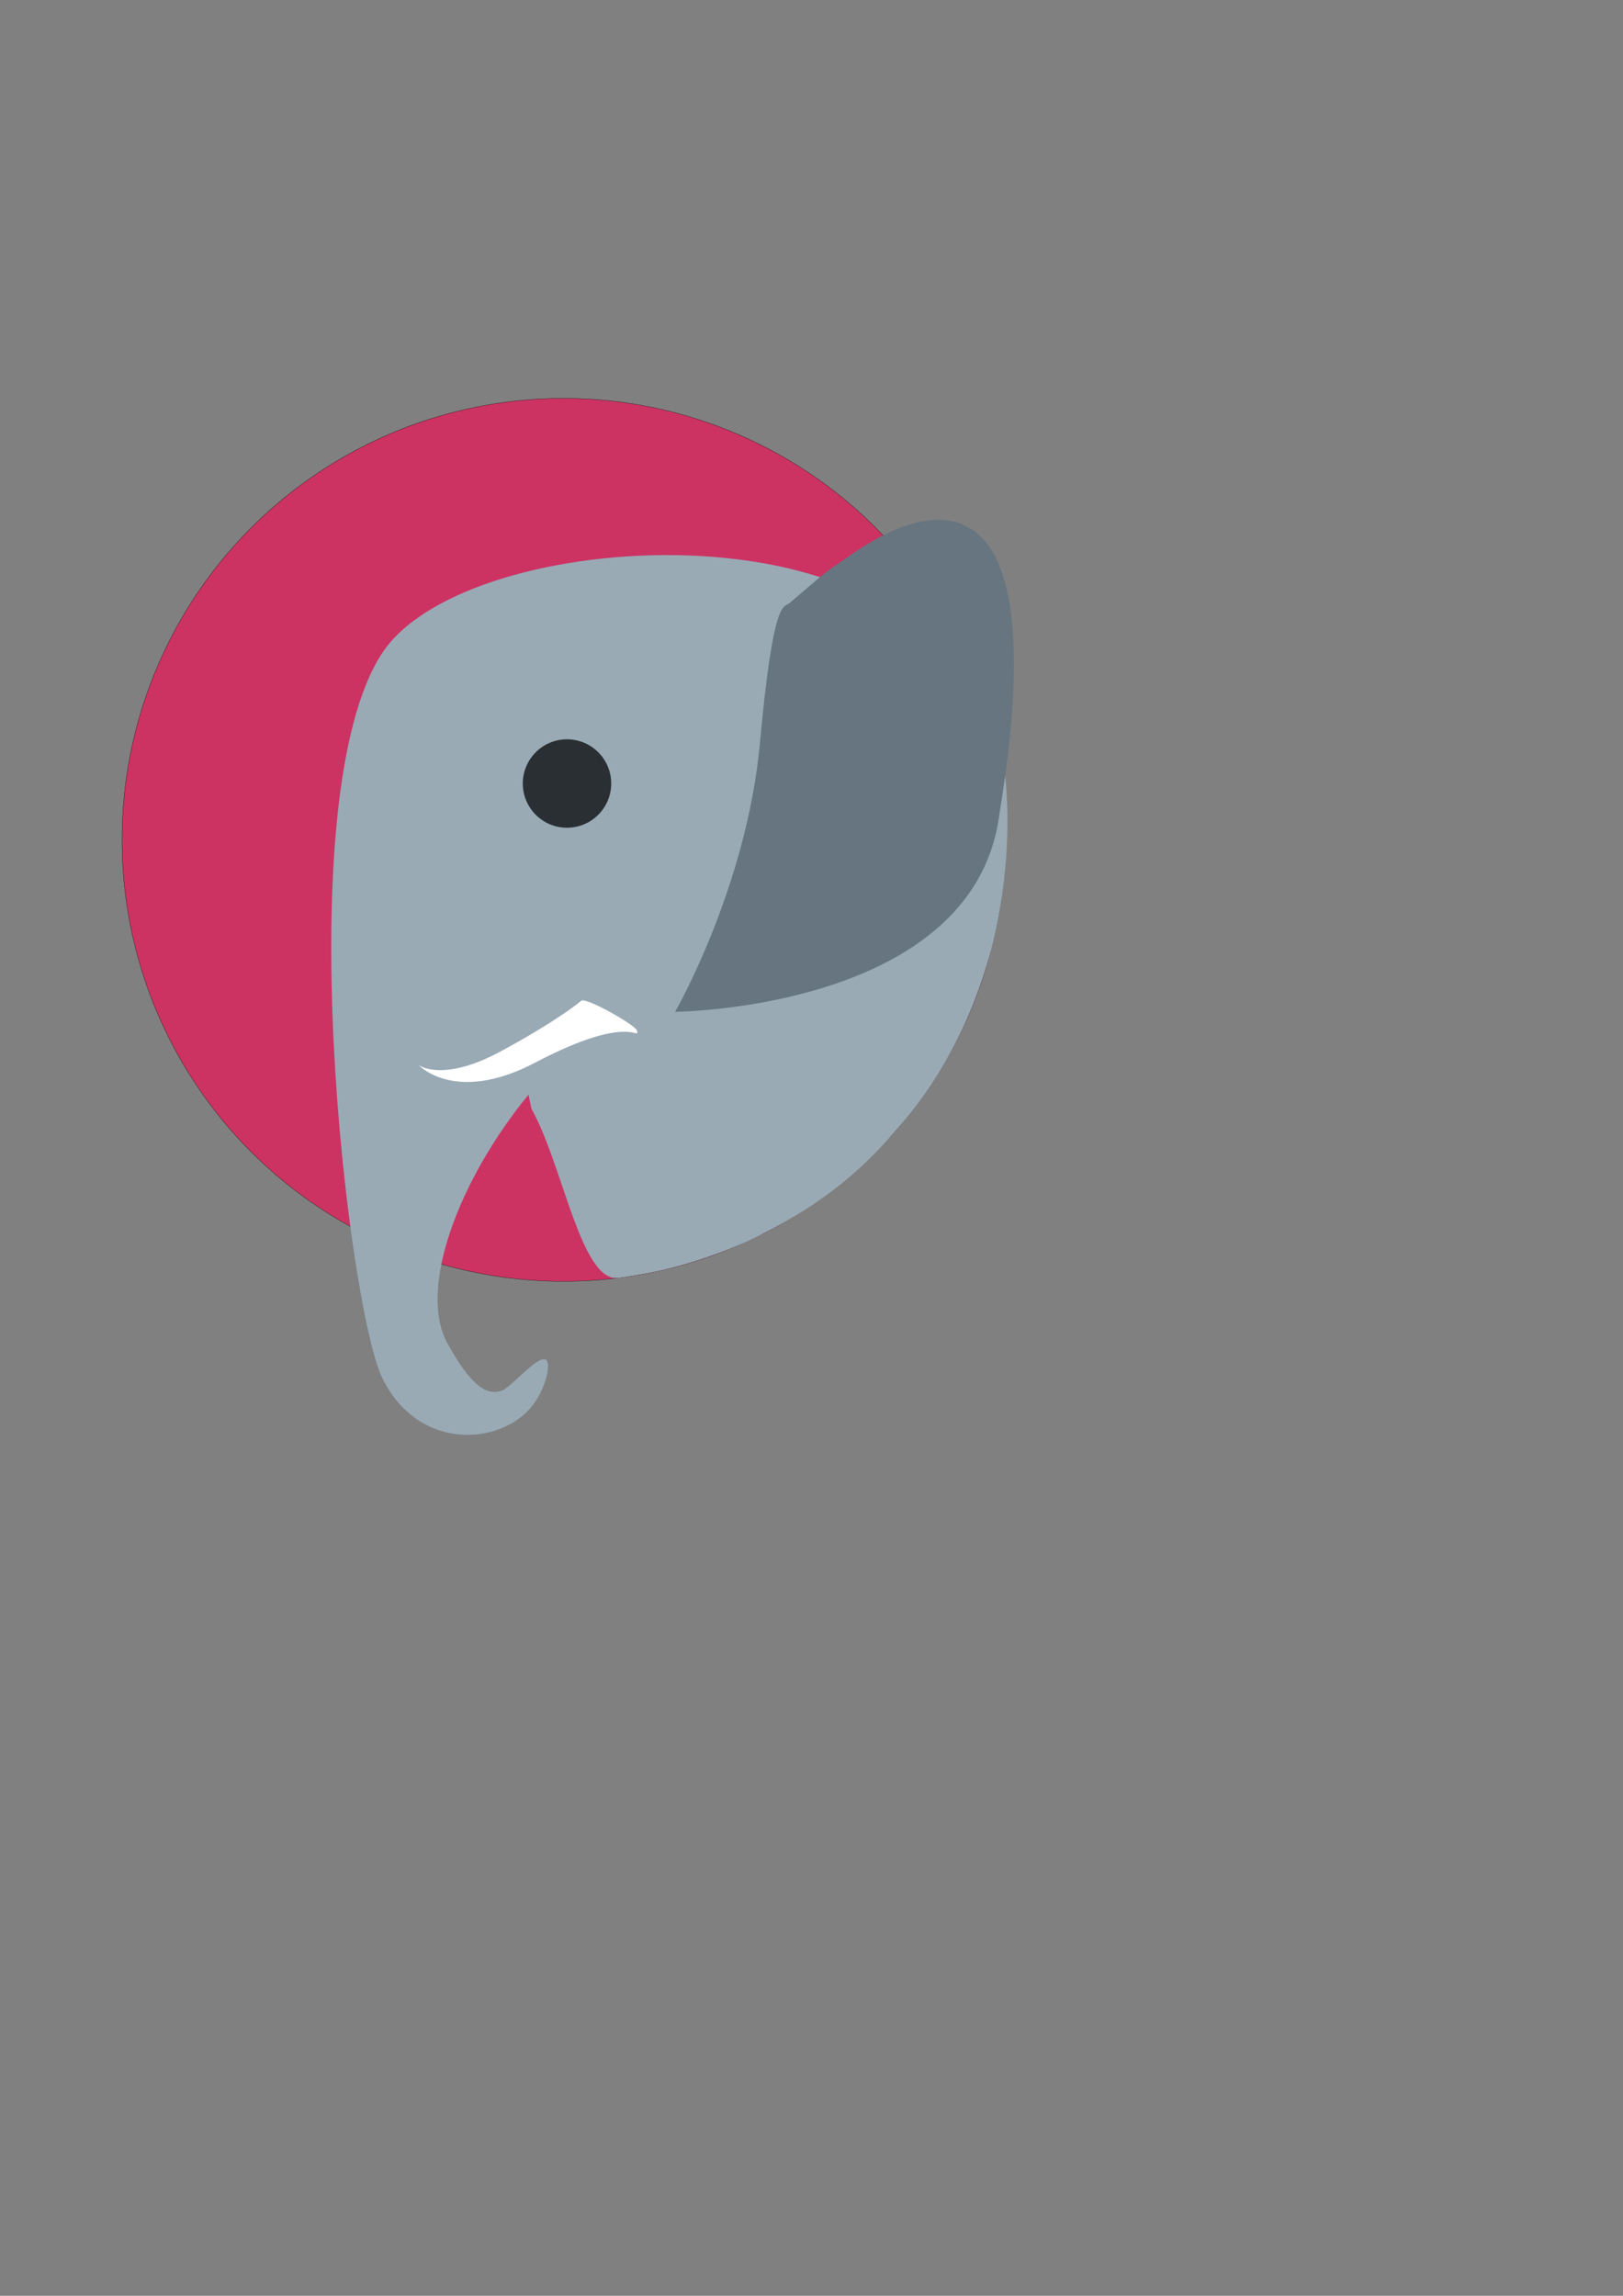<?xml version="1.0" encoding="UTF-8" standalone="no"?>
<!-- Created with Inkscape (http://www.inkscape.org/) -->

<svg
   xmlns:dc="http://purl.org/dc/elements/1.1/"
   xmlns:cc="http://creativecommons.org/ns#"
   xmlns:rdf="http://www.w3.org/1999/02/22-rdf-syntax-ns#"
   xmlns:svg="http://www.w3.org/2000/svg"
   xmlns="http://www.w3.org/2000/svg"
   xmlns:sodipodi="http://sodipodi.sourceforge.net/DTD/sodipodi-0.dtd"
   xmlns:inkscape="http://www.inkscape.org/namespaces/inkscape"
   width="210mm"
   height="297mm"
   viewBox="0 0 210 297"
   version="1.1"
   id="svg823"
   inkscape:version="0.92.5 (2060ec1f9f, 2020-04-08)"
   sodipodi:docname="elephant-pink-circle.svg">
  <rect x="0" y="0" width="210" height="297" fill="#808080" stroke="none"/>
  <defs
     id="defs817" />
  <sodipodi:namedview
     id="base"
     pagecolor="#ffffff"
     bordercolor="#666666"
     borderopacity="1.0"
     inkscape:pageopacity="0.0"
     inkscape:pageshadow="2"
     inkscape:zoom="1"
     inkscape:cx="282.78025"
     inkscape:cy="728.42853"
     inkscape:document-units="mm"
     inkscape:current-layer="layer1"
     showgrid="false"
     inkscape:window-width="1920"
     inkscape:window-height="1016"
     inkscape:window-x="0"
     inkscape:window-y="27"
     inkscape:window-maximized="1" />
  <g
     inkscape:label="Camada 1"
     inkscape:groupmode="layer"
     id="layer1">
    <circle
       style="opacity:1;fill:#cc3363;fill-opacity:1;stroke:#040000;stroke-width:0.033;stroke-linecap:butt;stroke-linejoin:miter;stroke-miterlimit:4;stroke-dasharray:none;stroke-opacity:1;paint-order:normal"
       id="path1397"
       cx="72.902"
       cy="108.648"
       r="57.113" />
    <g
       transform="matrix(3.813,0,0,3.813,42.86,60.371)"
       id="g874">
      <path
         sodipodi:nodetypes="ccccccszzccsszssssc"
         style="fill:#99aab5"
         inkscape:connector-curvature="0"
         id="path2"
         d="m 20.523,5.126 c -0.391,0 -0.763,0.017 -1.139,0.031 C 19.371,5.147 19.362,5.136 19.349,5.126 14.655,1.605 4.091,2.779 1.745,6.3 c -3.255,4.883 -1.174,22.3 0,24.646 1.173,2.35 3.738,2.277 4.912,1.106 C 7.247,31.46 7.508,30.385 7.267,30.29 6.97,30.174 6.077,31.27 5.773,31.352 5.468,31.435 4.934,31.558 3.938,29.735 2.942,27.911 4.302,24.226 6.695,21.304 c 0.028,0.168 0.068,0.322 0.1,0.486 1.066,1.893 1.678,5.877 2.936,5.735 0.173,-0.019 0.333,-0.045 0.515,-0.075 0.594,-0.098 1.112,-0.199 1.898,-0.432 0.786,-0.233 1.813,-0.631 2.317,-0.896 0.75,-0.394 2.74,-1.338 4.582,-3.468 0.365,-0.422 2.075,-2.212 3.117,-5.474 0.118,-0.371 0.227,-0.727 0.321,-1.137 C 23.256,12.679 23.343,7.805 20.523,5.126 Z" />
      <path
         sodipodi:nodetypes="cssscsc"
         style="fill:#66757f"
         inkscape:connector-curvature="0"
         id="path4"
         d="m 11.669,18.495 c 0,0 2.431,-4.216 2.881,-9.146 0.452,-4.942 0.81,-4.561 0.986,-4.71 1.447,-1.225 1.091,-0.958 1.917,-1.521 0.625,-0.426 7.591,-5.762 5.223,8.646 -0.151,1.21 -0.611,2.203 -1.262,3.017 -2.932,3.664 -9.745,3.714 -9.745,3.714 z" />
      <path
         sodipodi:nodetypes="csssccc"
         style="fill:#ffffff;fill-opacity:1;stroke-width:0.283"
         inkscape:connector-curvature="0"
         id="path4-3"
         d="m 2.967,20.303 c 0,0 0.799,0.61 2.797,-0.472 2.002,-1.085 2.721,-1.713 2.721,-1.713 0.17,-0.121 1.854,0.837 1.89,1.016 0.076,0.374 -0.192,-0.631 -3.455,1.085 -2.715,1.427 -3.953,0.085 -3.953,0.085 z" />
      <circle
         style="fill:#292f33"
         cx="8"
         cy="10.75"
         r="1.5"
         id="circle821-3" />
    </g>
  </g>
</svg>
